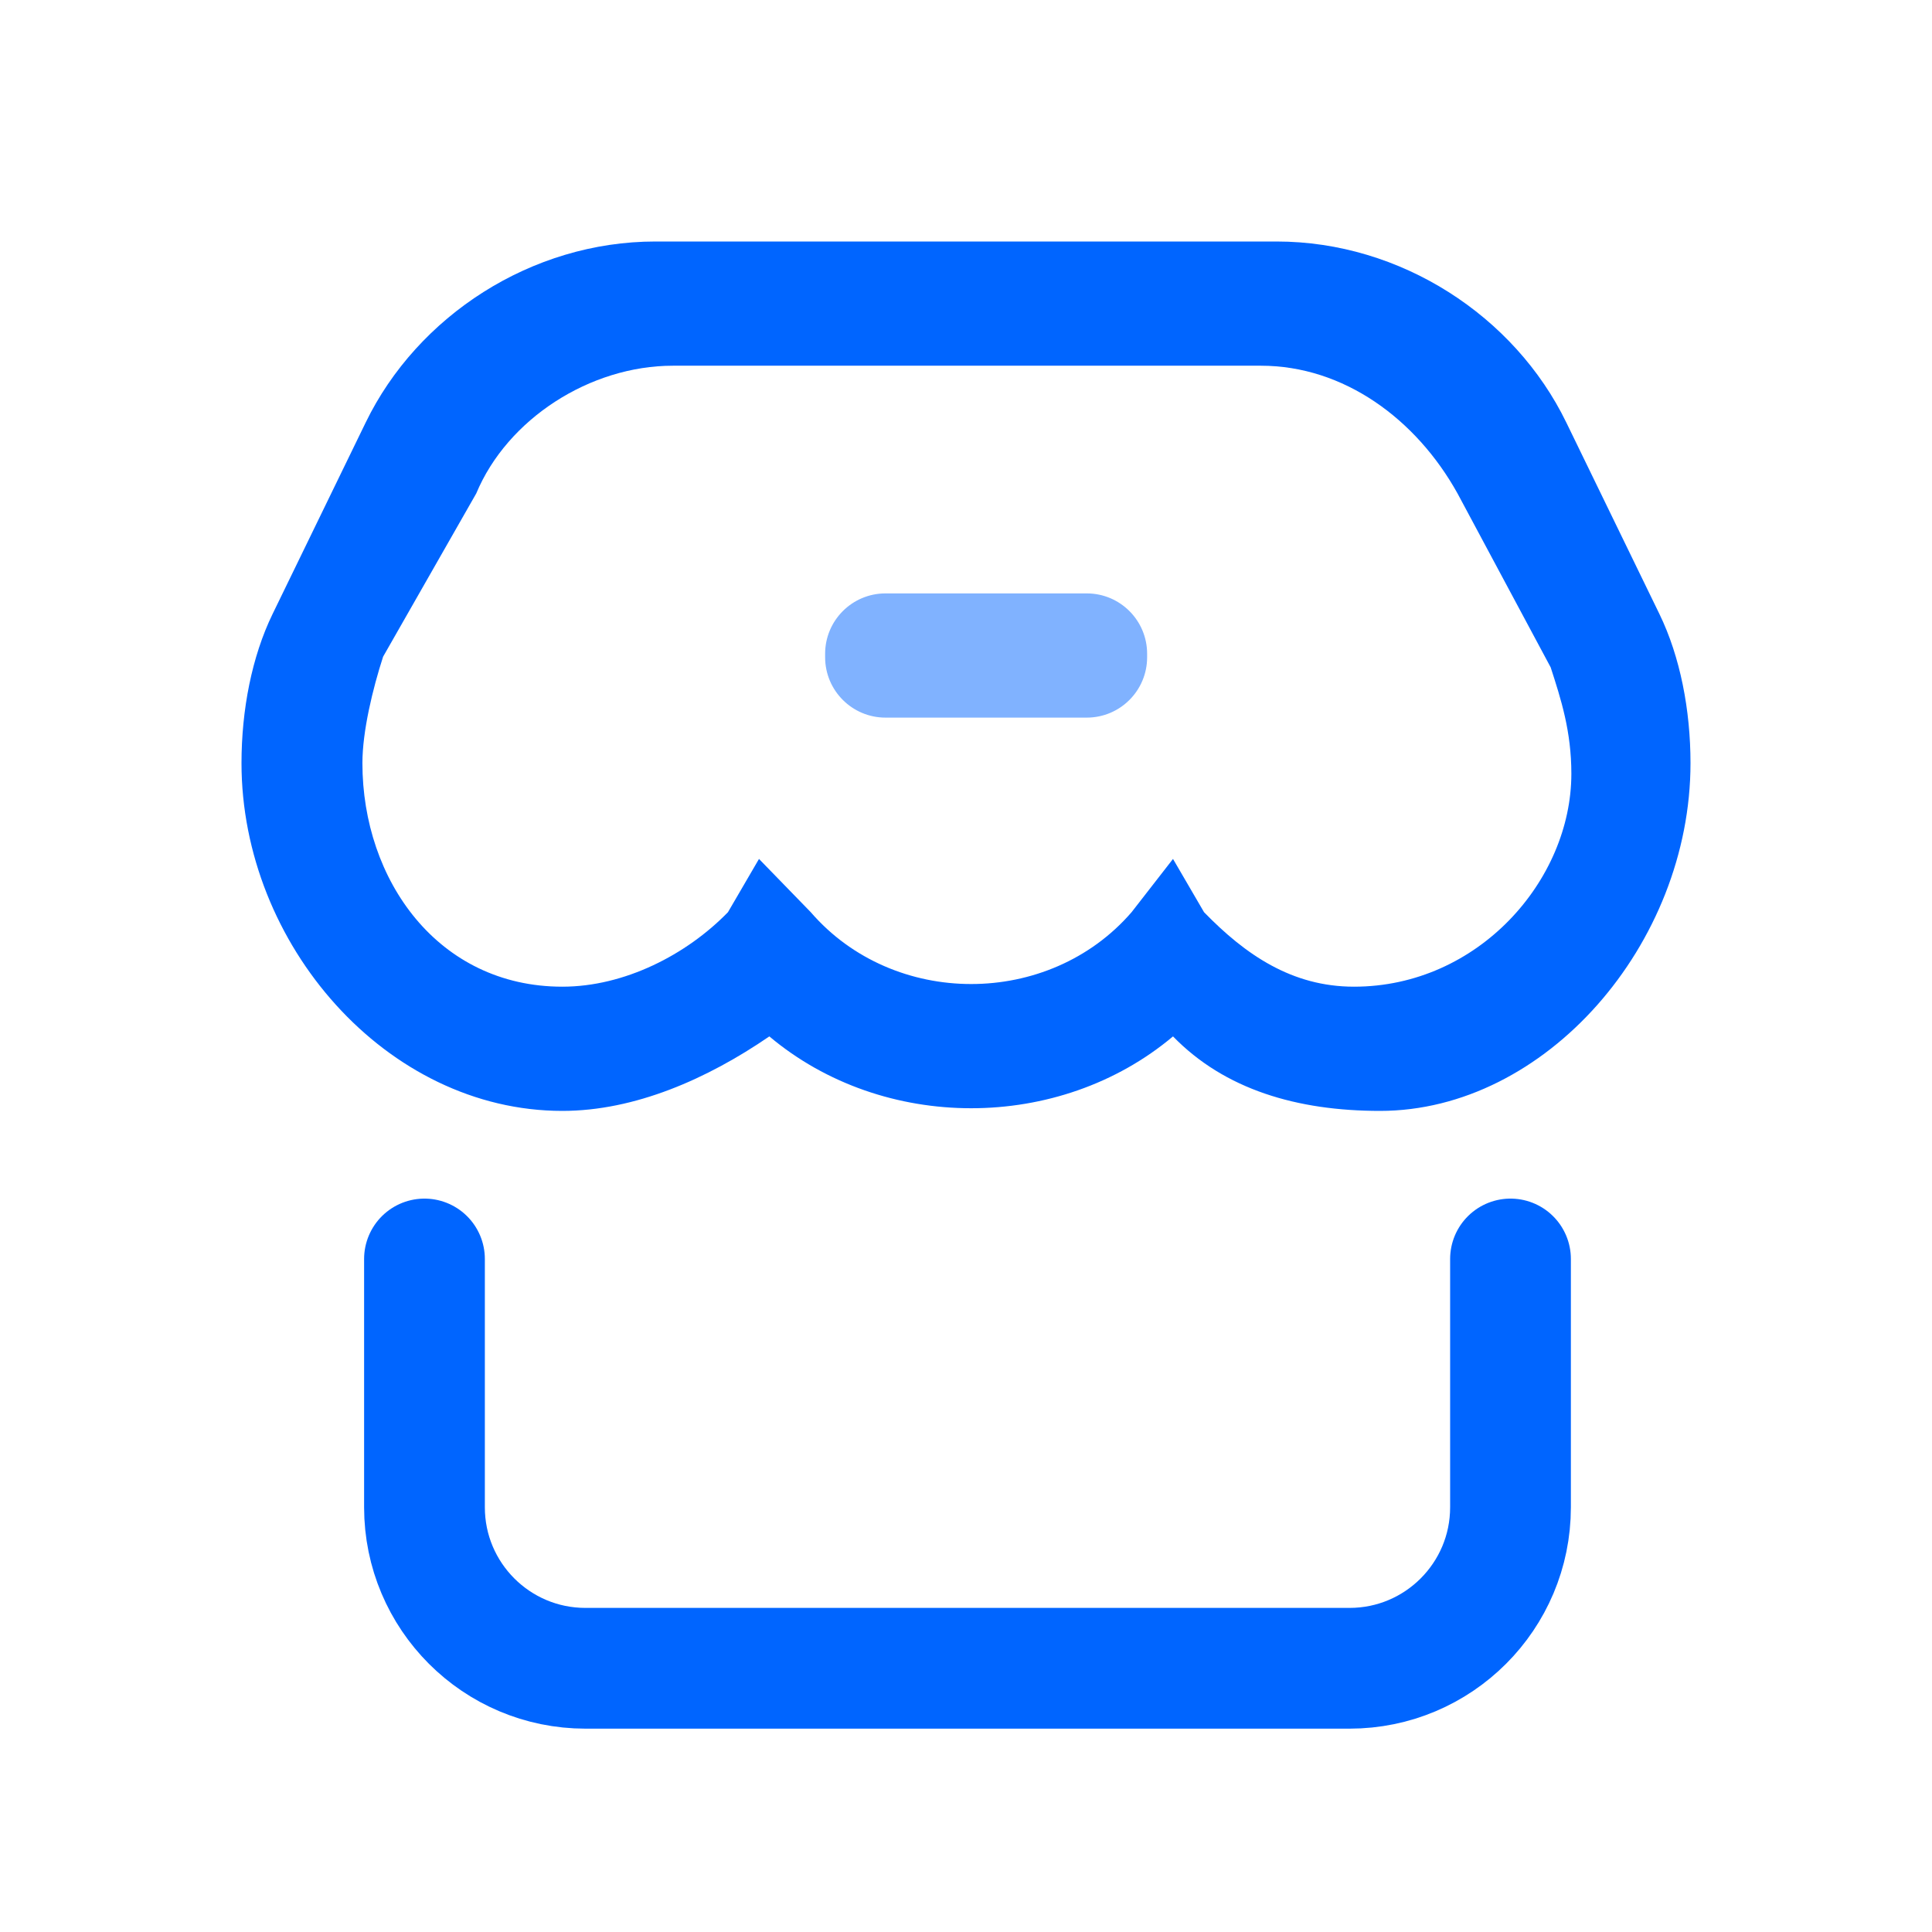 <?xml version="1.0" encoding="UTF-8"?>
<svg width="48px" height="48px" viewBox="0 0 48 48" version="1.1" xmlns="http://www.w3.org/2000/svg" xmlns:xlink="http://www.w3.org/1999/xlink">
    <!-- Generator: Sketch 61.2 (89653) - https://sketch.com -->
    <title>ic_store_blue</title>
    <desc>Created with Sketch.</desc>
    <g id="🔪切图" stroke="none" stroke-width="1" fill="none" fill-rule="evenodd">
        <g id="icon" transform="translate(-1575, -525)">
            <g id="ic_store_blue" transform="translate(1575, 525)">
                <g id="cutting/ic_store_blue">
                    <g id="门店" stroke-width="1" fill-rule="evenodd" transform="translate(6, 6)">
                        <path d="M35.229,9.257 L32.914,4.496 C31.629,1.851 28.8,0 25.714,0 L10.286,0 C7.2,0 4.371,1.851 3.086,4.496 L0.771,9.257 C0.257,10.315 0,11.638 0,12.96 C0,17.456 3.6,21.6 7.971,21.6 C9.771,21.6 11.571,20.807 13.114,19.749 C15.943,22.129 20.314,22.129 23.143,19.749 C24.429,21.071 26.229,21.6 28.286,21.6 C32.4,21.6 36,17.456 36,12.96 C36,11.638 35.743,10.315 35.229,9.257 Z M27.64,18.514 C26.098,18.514 24.943,17.721 23.914,16.663 L23.143,15.34 L22.114,16.663 C20.057,19.043 16.2,19.043 14.143,16.663 L12.857,15.34 L12.086,16.663 C11.057,17.721 9.514,18.514 7.971,18.514 C4.886,18.514 3.004,15.869 3.004,12.96 C3.004,12.167 3.261,11.109 3.518,10.315 L5.832,6.26 C6.604,4.408 8.661,3.086 10.718,3.086 L25.326,3.086 C27.383,3.086 29.183,4.408 30.212,6.26 L32.526,10.58 C32.783,11.373 33.04,12.167 33.04,13.224 C33.04,15.869 30.726,18.514 27.64,18.514 Z" id="Shape" fill="#0065FF" fill-rule="nonzero"></path>
                        <path d="M18.457,6.286 L18.543,6.286 C19.371,6.286 20.043,6.957 20.043,7.786 L20.043,12.786 C20.043,13.614 19.371,14.286 18.543,14.286 L18.457,14.286 C17.629,14.286 16.957,13.614 16.957,12.786 L16.957,7.786 C16.957,6.957 17.629,6.286 18.457,6.286 Z" id="Rectangle-4" fill="#0065FF" opacity="0.497" transform="translate(18.5, 10.286) rotate(-270) translate(-18.5, -10.286) "></path>
                        <path d="M4.546,25.279 L4.546,31.448 C4.546,33.657 6.337,35.448 8.546,35.448 L27.528,35.448 C29.737,35.448 31.528,33.657 31.528,31.448 L31.528,25.279 L31.528,25.279" id="Path-2" stroke="#0065FF" stroke-width="3" stroke-linecap="round" stroke-linejoin="round"></path>
                    </g>
                    <rect opacity="0.5" x="0" y="0" width="48" height="48"></rect>
                </g>
            </g>
        </g>
    </g>
</svg>